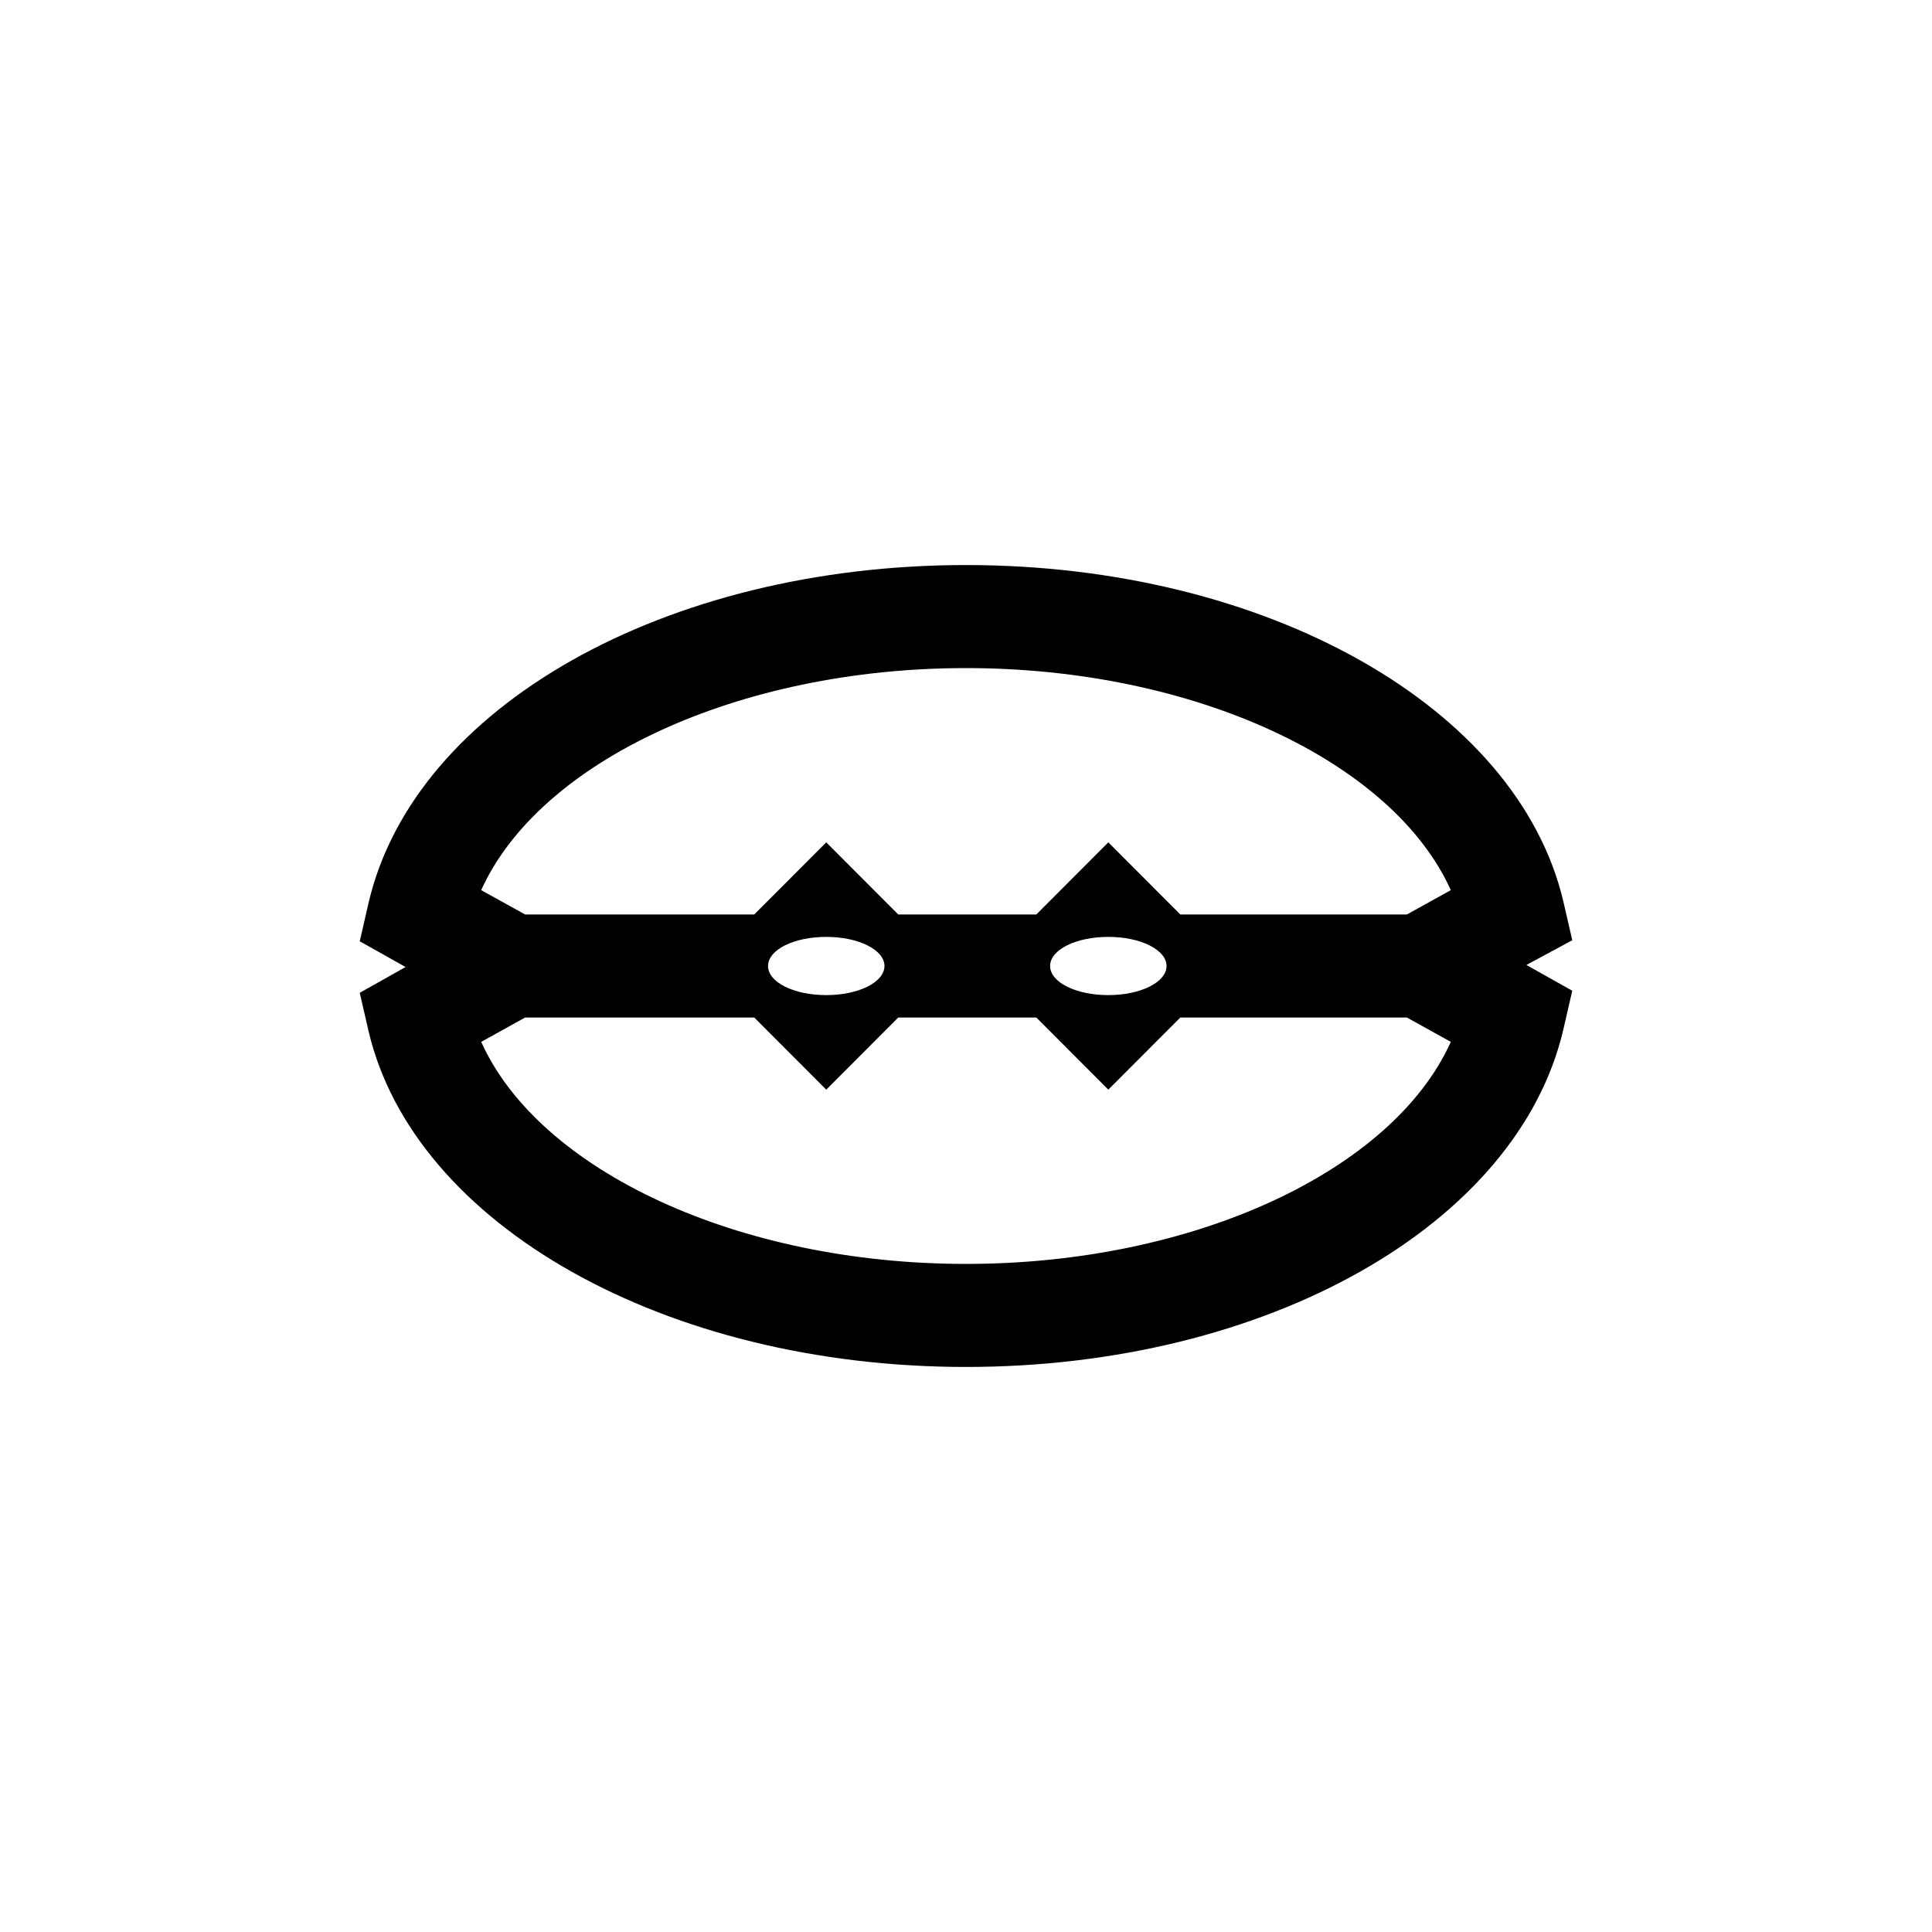 <svg id="Symbols" xmlns="http://www.w3.org/2000/svg" viewBox="0 0 150 150"><title>Adwo-bold</title><path id="Bold" d="M122.07,73l-.69-3C117.83,54.89,98.32,43.87,75,43.87s-42.83,11-46.38,26.21l-.69,3,3.56,2-3.56,2,.69,3C32.17,95.11,51.67,106.13,75,106.13s42.83-11,46.38-26.21l.69-3-3.56-2ZM75,51.87c17.72,0,33.13,7.24,37.64,17.24L109.23,71H91.64l-5.59-5.6L80.46,71H69.74l-5.59-5.6L58.56,71H40.77l-3.41-1.89C41.87,59.11,57.28,51.87,75,51.87ZM90.57,75c0,1.25-2,2.26-4.52,2.26s-4.52-1-4.52-2.26,2-2.26,4.52-2.26S90.57,73.75,90.57,75Zm-21.9,0c0,1.25-2,2.26-4.52,2.26s-4.52-1-4.52-2.26,2-2.26,4.52-2.26S68.67,73.75,68.67,75ZM75,98.13c-17.72,0-33.14-7.24-37.64-17.24L40.77,79H58.56l5.59,5.6L69.74,79H80.46l5.59,5.6L91.64,79h17.59l3.41,1.89C108.14,90.89,92.72,98.13,75,98.13Z"/></svg>